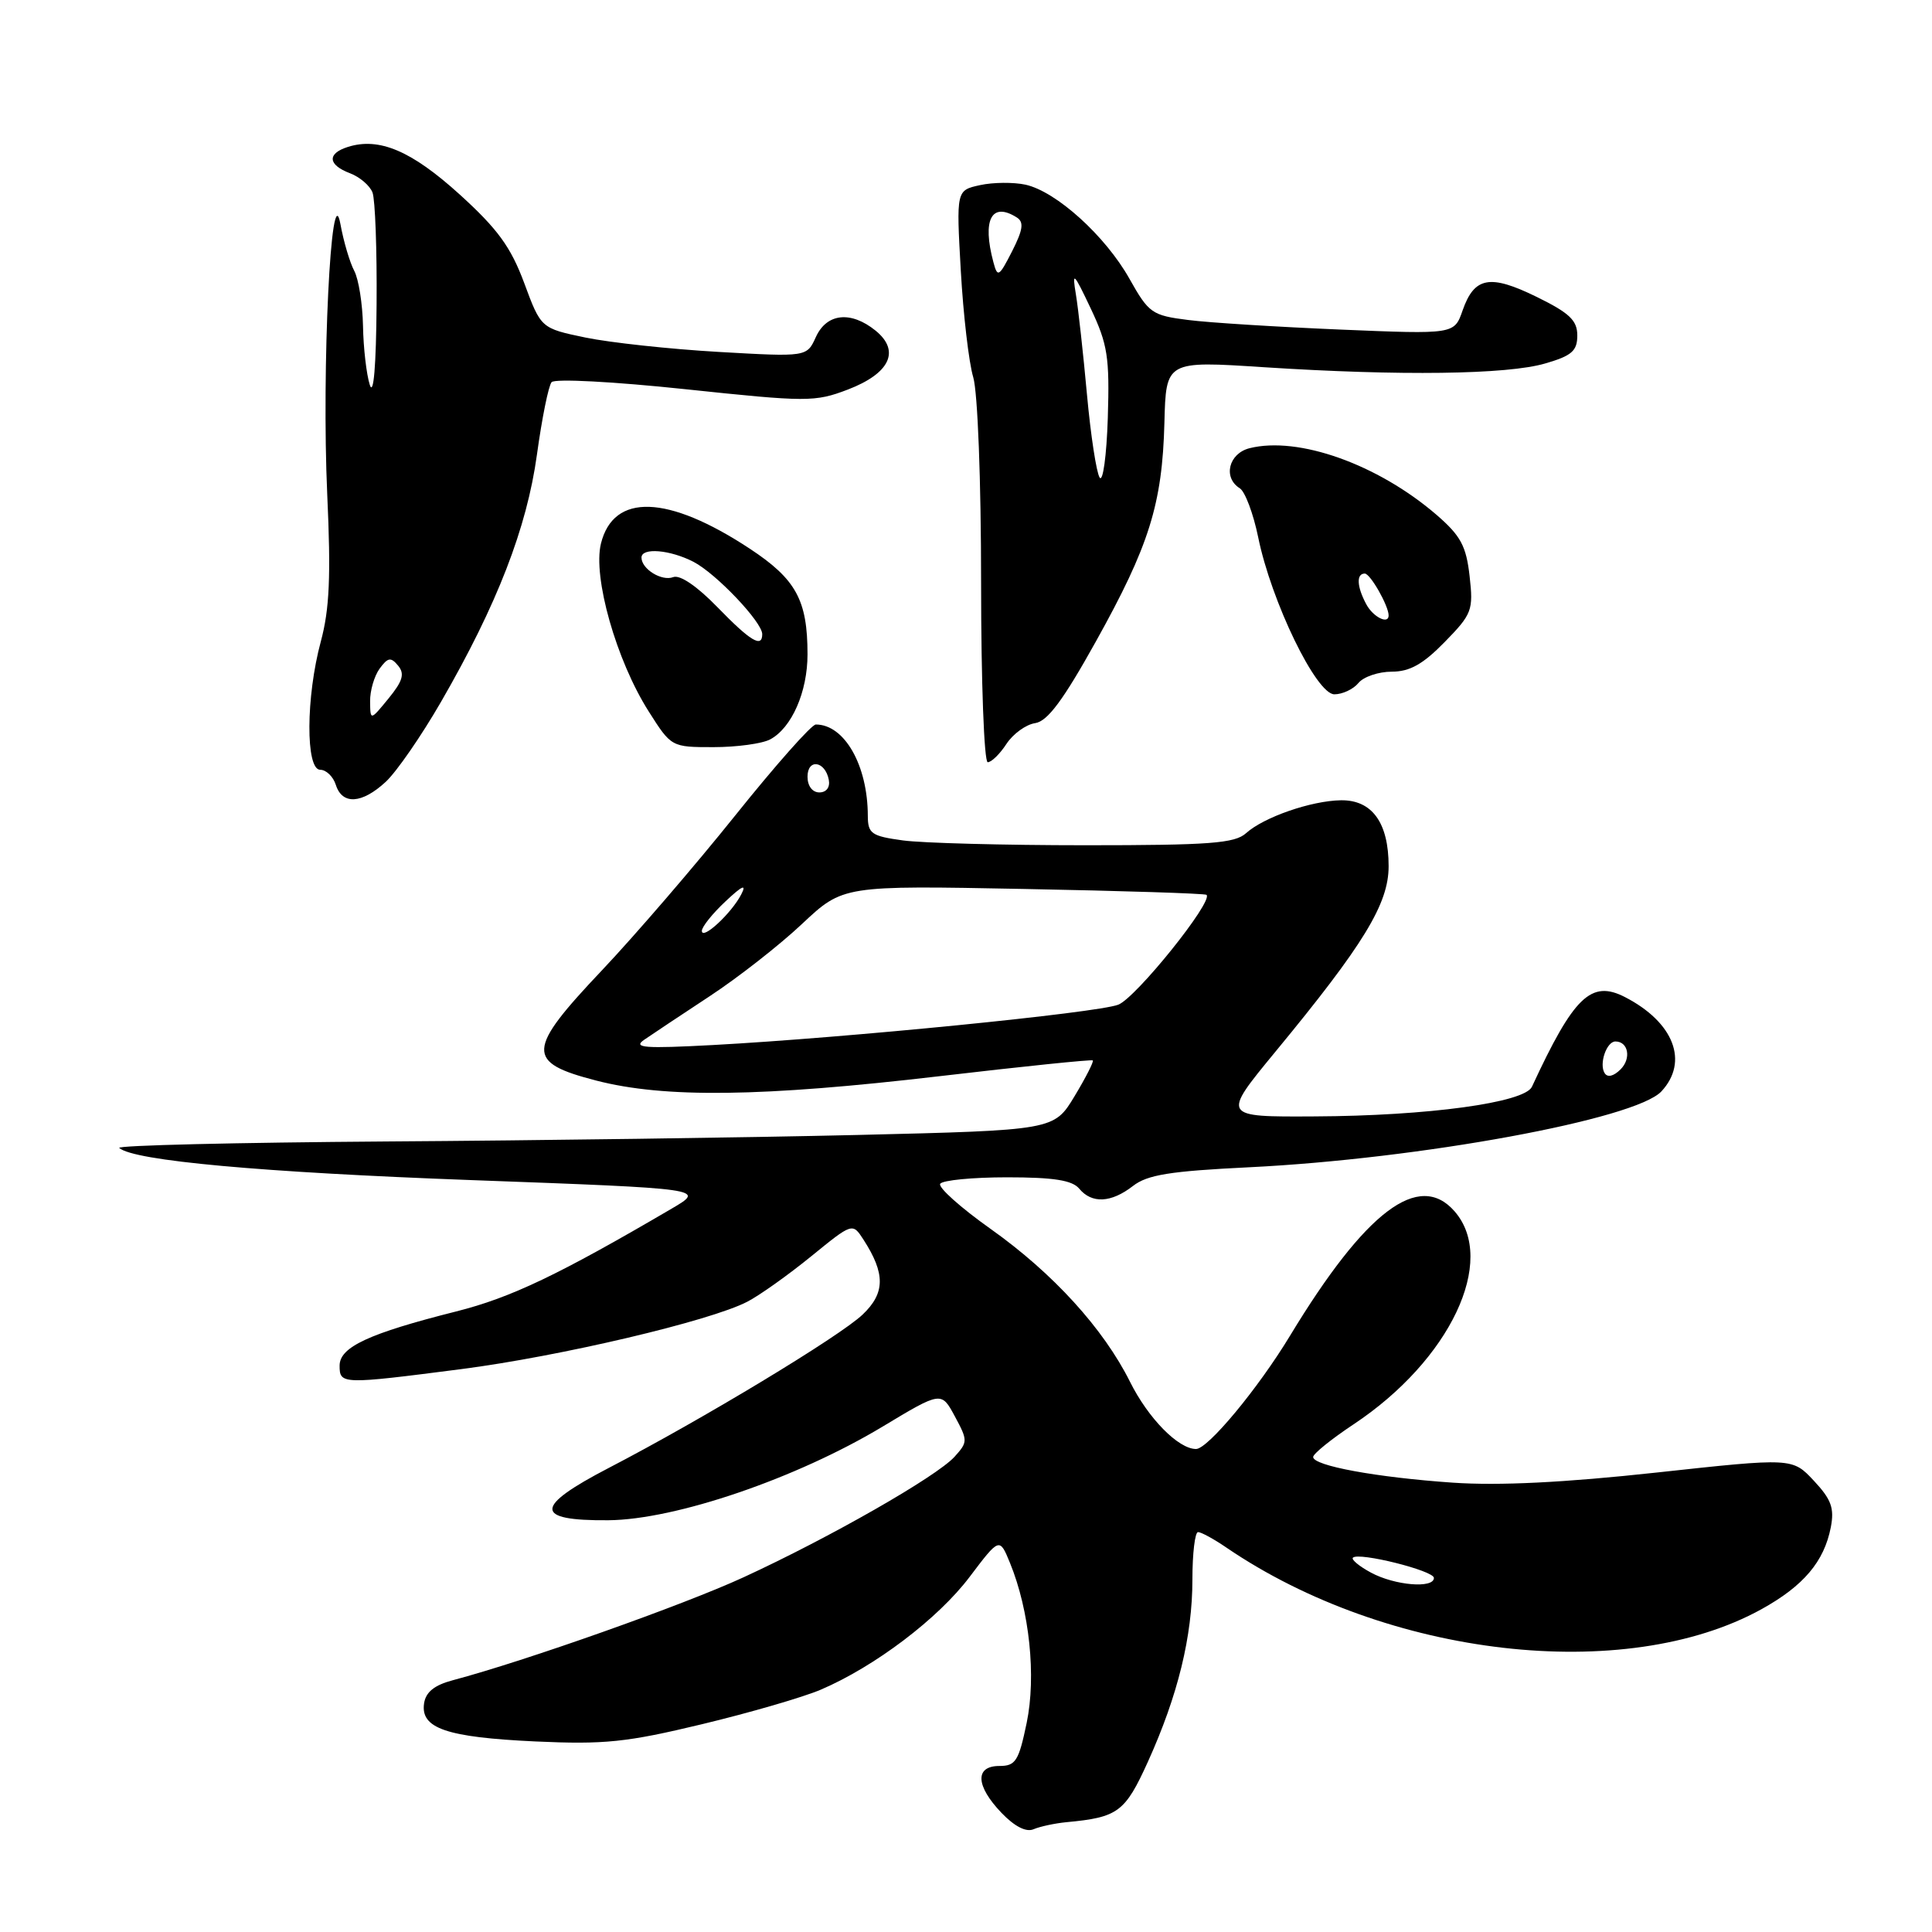 <?xml version="1.0" encoding="UTF-8" standalone="no"?>
<!DOCTYPE svg PUBLIC "-//W3C//DTD SVG 1.1//EN" "http://www.w3.org/Graphics/SVG/1.1/DTD/svg11.dtd" >
<svg xmlns="http://www.w3.org/2000/svg" xmlns:xlink="http://www.w3.org/1999/xlink" version="1.1" viewBox="0 0 256 256">
 <g >
 <path fill="currentColor"
d=" M 141.30 241.45 C 148.14 240.81 149.07 240.13 152.10 233.45 C 156.08 224.66 158.00 216.81 158.00 209.29 C 158.00 205.83 158.34 203.00 158.75 203.01 C 159.16 203.01 160.85 203.93 162.50 205.06 C 183.81 219.59 215.33 223.22 233.42 213.22 C 238.98 210.14 241.70 206.93 242.59 202.38 C 243.08 199.84 242.66 198.68 240.35 196.21 C 237.50 193.16 237.50 193.16 219.50 195.12 C 207.31 196.45 198.59 196.88 192.50 196.46 C 182.38 195.76 174.00 194.22 174.00 193.06 C 174.00 192.63 176.42 190.68 179.37 188.72 C 192.14 180.24 198.41 167.03 192.75 160.52 C 188.04 155.10 180.95 160.46 170.93 177.00 C 166.70 183.99 160.05 192.00 158.48 192.00 C 156.14 192.00 152.15 187.94 149.74 183.11 C 146.22 176.05 139.54 168.71 131.28 162.85 C 127.30 160.03 124.29 157.34 124.58 156.86 C 124.88 156.39 128.86 156.00 133.44 156.00 C 139.61 156.00 142.08 156.39 143.00 157.50 C 144.67 159.52 147.23 159.39 150.12 157.15 C 152.03 155.66 155.04 155.18 165.50 154.67 C 188.14 153.56 216.70 148.31 220.14 144.62 C 223.81 140.68 221.80 135.46 215.32 132.12 C 210.83 129.81 208.53 132.04 202.99 144.00 C 202.02 146.11 189.22 147.86 174.19 147.93 C 161.88 148.00 161.88 148.00 168.98 139.38 C 180.72 125.15 184.00 119.76 184.00 114.78 C 184.00 109.02 181.81 105.99 177.69 106.04 C 173.74 106.10 167.46 108.28 165.11 110.40 C 163.62 111.75 160.29 112.00 143.81 112.00 C 133.07 112.00 122.19 111.71 119.64 111.36 C 115.47 110.79 115.00 110.46 114.99 108.11 C 114.98 101.41 111.90 96.00 108.10 96.00 C 107.53 96.00 102.72 101.44 97.40 108.08 C 92.08 114.72 84.15 123.93 79.79 128.54 C 69.72 139.18 69.64 140.76 79.00 143.18 C 88.05 145.52 100.94 145.36 124.50 142.60 C 135.50 141.31 144.63 140.37 144.80 140.51 C 144.96 140.65 143.87 142.79 142.38 145.26 C 139.66 149.76 139.66 149.76 113.58 150.39 C 99.24 150.73 71.21 151.12 51.30 151.25 C 31.39 151.39 15.42 151.77 15.80 152.11 C 17.74 153.81 34.60 155.34 62.50 156.37 C 93.50 157.51 93.50 157.51 89.00 160.15 C 74.00 168.94 67.71 171.94 60.46 173.77 C 48.87 176.69 45.00 178.49 45.00 180.95 C 45.00 183.45 45.26 183.46 61.16 181.41 C 74.21 179.72 94.07 175.05 99.01 172.49 C 100.63 171.66 104.43 168.95 107.46 166.49 C 112.96 162.01 112.96 162.01 114.41 164.25 C 117.33 168.77 117.30 171.34 114.30 174.19 C 111.27 177.07 93.10 188.05 80.68 194.50 C 70.72 199.67 70.70 201.52 80.60 201.44 C 89.50 201.37 105.50 195.91 116.92 189.05 C 124.73 184.35 124.73 184.35 126.52 187.67 C 128.25 190.88 128.25 191.07 126.48 193.03 C 124.10 195.65 109.97 203.73 98.50 209.01 C 90.51 212.69 69.58 220.10 60.00 222.64 C 57.55 223.29 56.41 224.21 56.19 225.72 C 55.71 229.02 59.18 230.20 70.92 230.75 C 80.09 231.17 83.03 230.87 93.00 228.47 C 99.33 226.95 106.42 224.89 108.76 223.89 C 115.93 220.82 124.30 214.48 128.47 208.96 C 132.44 203.71 132.44 203.71 133.83 207.10 C 136.42 213.43 137.32 222.12 136.04 228.29 C 134.99 233.34 134.58 234.00 132.43 234.00 C 129.15 234.00 129.27 236.63 132.71 240.22 C 134.45 242.03 135.98 242.81 136.96 242.38 C 137.81 242.02 139.76 241.60 141.30 241.45 Z  M 51.12 103.59 C 52.55 102.26 55.84 97.50 58.43 93.01 C 65.88 80.11 69.81 69.96 71.15 60.22 C 71.81 55.42 72.68 51.11 73.09 50.64 C 73.50 50.15 81.35 50.57 90.80 51.57 C 106.96 53.28 107.98 53.28 112.34 51.62 C 117.92 49.48 119.33 46.50 116.02 43.81 C 112.74 41.16 109.55 41.50 108.11 44.65 C 106.91 47.30 106.91 47.30 95.20 46.63 C 88.77 46.26 80.84 45.40 77.59 44.73 C 71.68 43.50 71.68 43.50 69.46 37.50 C 67.68 32.72 65.94 30.33 60.89 25.75 C 54.51 19.97 50.24 18.16 46.09 19.47 C 43.32 20.35 43.44 21.84 46.36 22.95 C 47.66 23.44 49.01 24.59 49.36 25.51 C 49.71 26.42 49.96 33.09 49.90 40.33 C 49.84 48.48 49.50 52.55 49.00 51.00 C 48.56 49.62 48.15 46.11 48.10 43.18 C 48.04 40.26 47.52 36.98 46.94 35.89 C 46.36 34.80 45.53 32.02 45.11 29.70 C 43.87 22.96 42.61 48.86 43.36 65.50 C 43.86 76.36 43.66 80.73 42.51 85.00 C 40.53 92.33 40.48 102.00 42.43 102.00 C 43.22 102.00 44.15 102.90 44.50 104.00 C 45.35 106.68 47.96 106.52 51.12 103.59 Z  M 133.36 98.57 C 134.24 97.24 135.94 96.00 137.16 95.82 C 138.80 95.58 140.87 92.80 145.21 85.00 C 152.28 72.31 154.01 66.78 154.29 56.02 C 154.50 47.81 154.50 47.81 167.50 48.66 C 185.50 49.82 199.72 49.64 204.75 48.16 C 208.27 47.14 209.00 46.50 209.00 44.45 C 209.00 42.45 207.96 41.47 203.62 39.34 C 197.42 36.30 195.36 36.68 193.80 41.14 C 192.70 44.30 192.70 44.30 177.60 43.67 C 169.30 43.32 160.22 42.76 157.44 42.40 C 152.65 41.80 152.22 41.50 149.66 36.94 C 146.47 31.26 139.96 25.37 135.88 24.47 C 134.30 24.13 131.59 24.15 129.86 24.53 C 126.71 25.22 126.71 25.22 127.31 35.86 C 127.64 41.71 128.38 48.07 128.96 49.99 C 129.55 51.99 130.00 63.64 130.00 77.24 C 130.00 90.36 130.40 101.00 130.88 101.00 C 131.37 101.00 132.49 99.91 133.36 98.57 Z  M 102.06 97.97 C 104.91 96.44 107.00 91.68 107.00 86.70 C 107.00 79.52 105.48 76.74 99.33 72.69 C 88.48 65.55 81.30 65.31 79.63 72.02 C 78.53 76.46 81.66 87.50 85.95 94.26 C 88.95 98.99 88.97 99.00 94.54 99.00 C 97.62 99.00 101.00 98.54 102.06 97.97 Z  M 180.00 90.50 C 180.68 89.67 182.67 89.00 184.42 89.00 C 186.80 89.00 188.56 88.01 191.43 85.07 C 195.06 81.36 195.24 80.86 194.73 76.34 C 194.28 72.34 193.55 70.99 190.35 68.22 C 182.57 61.52 172.04 57.77 165.57 59.39 C 162.80 60.09 162.02 63.29 164.28 64.70 C 164.98 65.14 166.07 68.05 166.71 71.16 C 168.44 79.68 174.41 92.00 176.81 92.00 C 177.88 92.00 179.32 91.33 180.00 90.50 Z  M 181.66 208.38 C 180.10 207.54 179.02 206.64 179.27 206.40 C 180.03 205.63 190.00 208.12 190.00 209.08 C 190.00 210.52 184.80 210.08 181.66 208.38 Z  M 212.62 142.19 C 211.86 140.97 212.88 138.00 214.05 138.00 C 215.76 138.00 216.18 140.25 214.74 141.69 C 213.81 142.62 213.00 142.81 212.62 142.19 Z  M 85.35 137.78 C 86.37 137.08 90.28 134.47 94.04 132.00 C 97.80 129.53 103.32 125.21 106.29 122.41 C 111.71 117.33 111.71 117.33 135.60 117.79 C 148.75 118.04 159.67 118.39 159.87 118.57 C 160.81 119.42 150.51 132.24 148.17 133.13 C 145.29 134.22 112.22 137.51 94.50 138.47 C 85.39 138.96 83.82 138.84 85.35 137.78 Z  M 93.00 123.34 C 93.00 122.81 94.41 121.05 96.13 119.44 C 98.36 117.34 98.96 117.08 98.22 118.51 C 96.93 121.02 93.00 124.65 93.00 123.34 Z  M 107.00 102.92 C 107.00 100.48 109.34 100.82 109.82 103.33 C 110.01 104.32 109.50 105.00 108.57 105.00 C 107.65 105.00 107.00 104.15 107.00 102.92 Z  M 49.04 92.94 C 49.02 91.53 49.59 89.58 50.30 88.60 C 51.40 87.10 51.79 87.04 52.75 88.20 C 53.65 89.28 53.37 90.24 51.49 92.54 C 49.07 95.50 49.07 95.50 49.04 92.94 Z  M 145.71 63.28 C 145.28 62.61 144.52 57.66 144.03 52.28 C 143.54 46.90 142.88 40.92 142.56 39.00 C 142.04 35.88 142.26 36.08 144.53 40.88 C 146.77 45.62 147.04 47.33 146.79 55.38 C 146.63 60.39 146.14 63.95 145.71 63.28 Z  M 131.63 34.74 C 130.12 29.10 131.39 26.69 134.74 28.82 C 135.70 29.43 135.55 30.45 134.11 33.29 C 132.37 36.70 132.18 36.81 131.63 34.74 Z  M 95.07 80.46 C 92.37 77.68 90.10 76.13 89.21 76.47 C 87.69 77.06 85.00 75.40 85.00 73.88 C 85.00 72.52 88.79 72.84 91.90 74.45 C 94.89 76.00 101.00 82.43 101.00 84.03 C 101.00 85.90 99.43 84.95 95.07 80.46 Z  M 181.04 80.07 C 179.78 77.73 179.70 76.00 180.84 76.00 C 181.57 76.00 184.00 80.27 184.00 81.55 C 184.00 82.79 181.94 81.76 181.04 80.07 Z "/>
</g>
</svg>